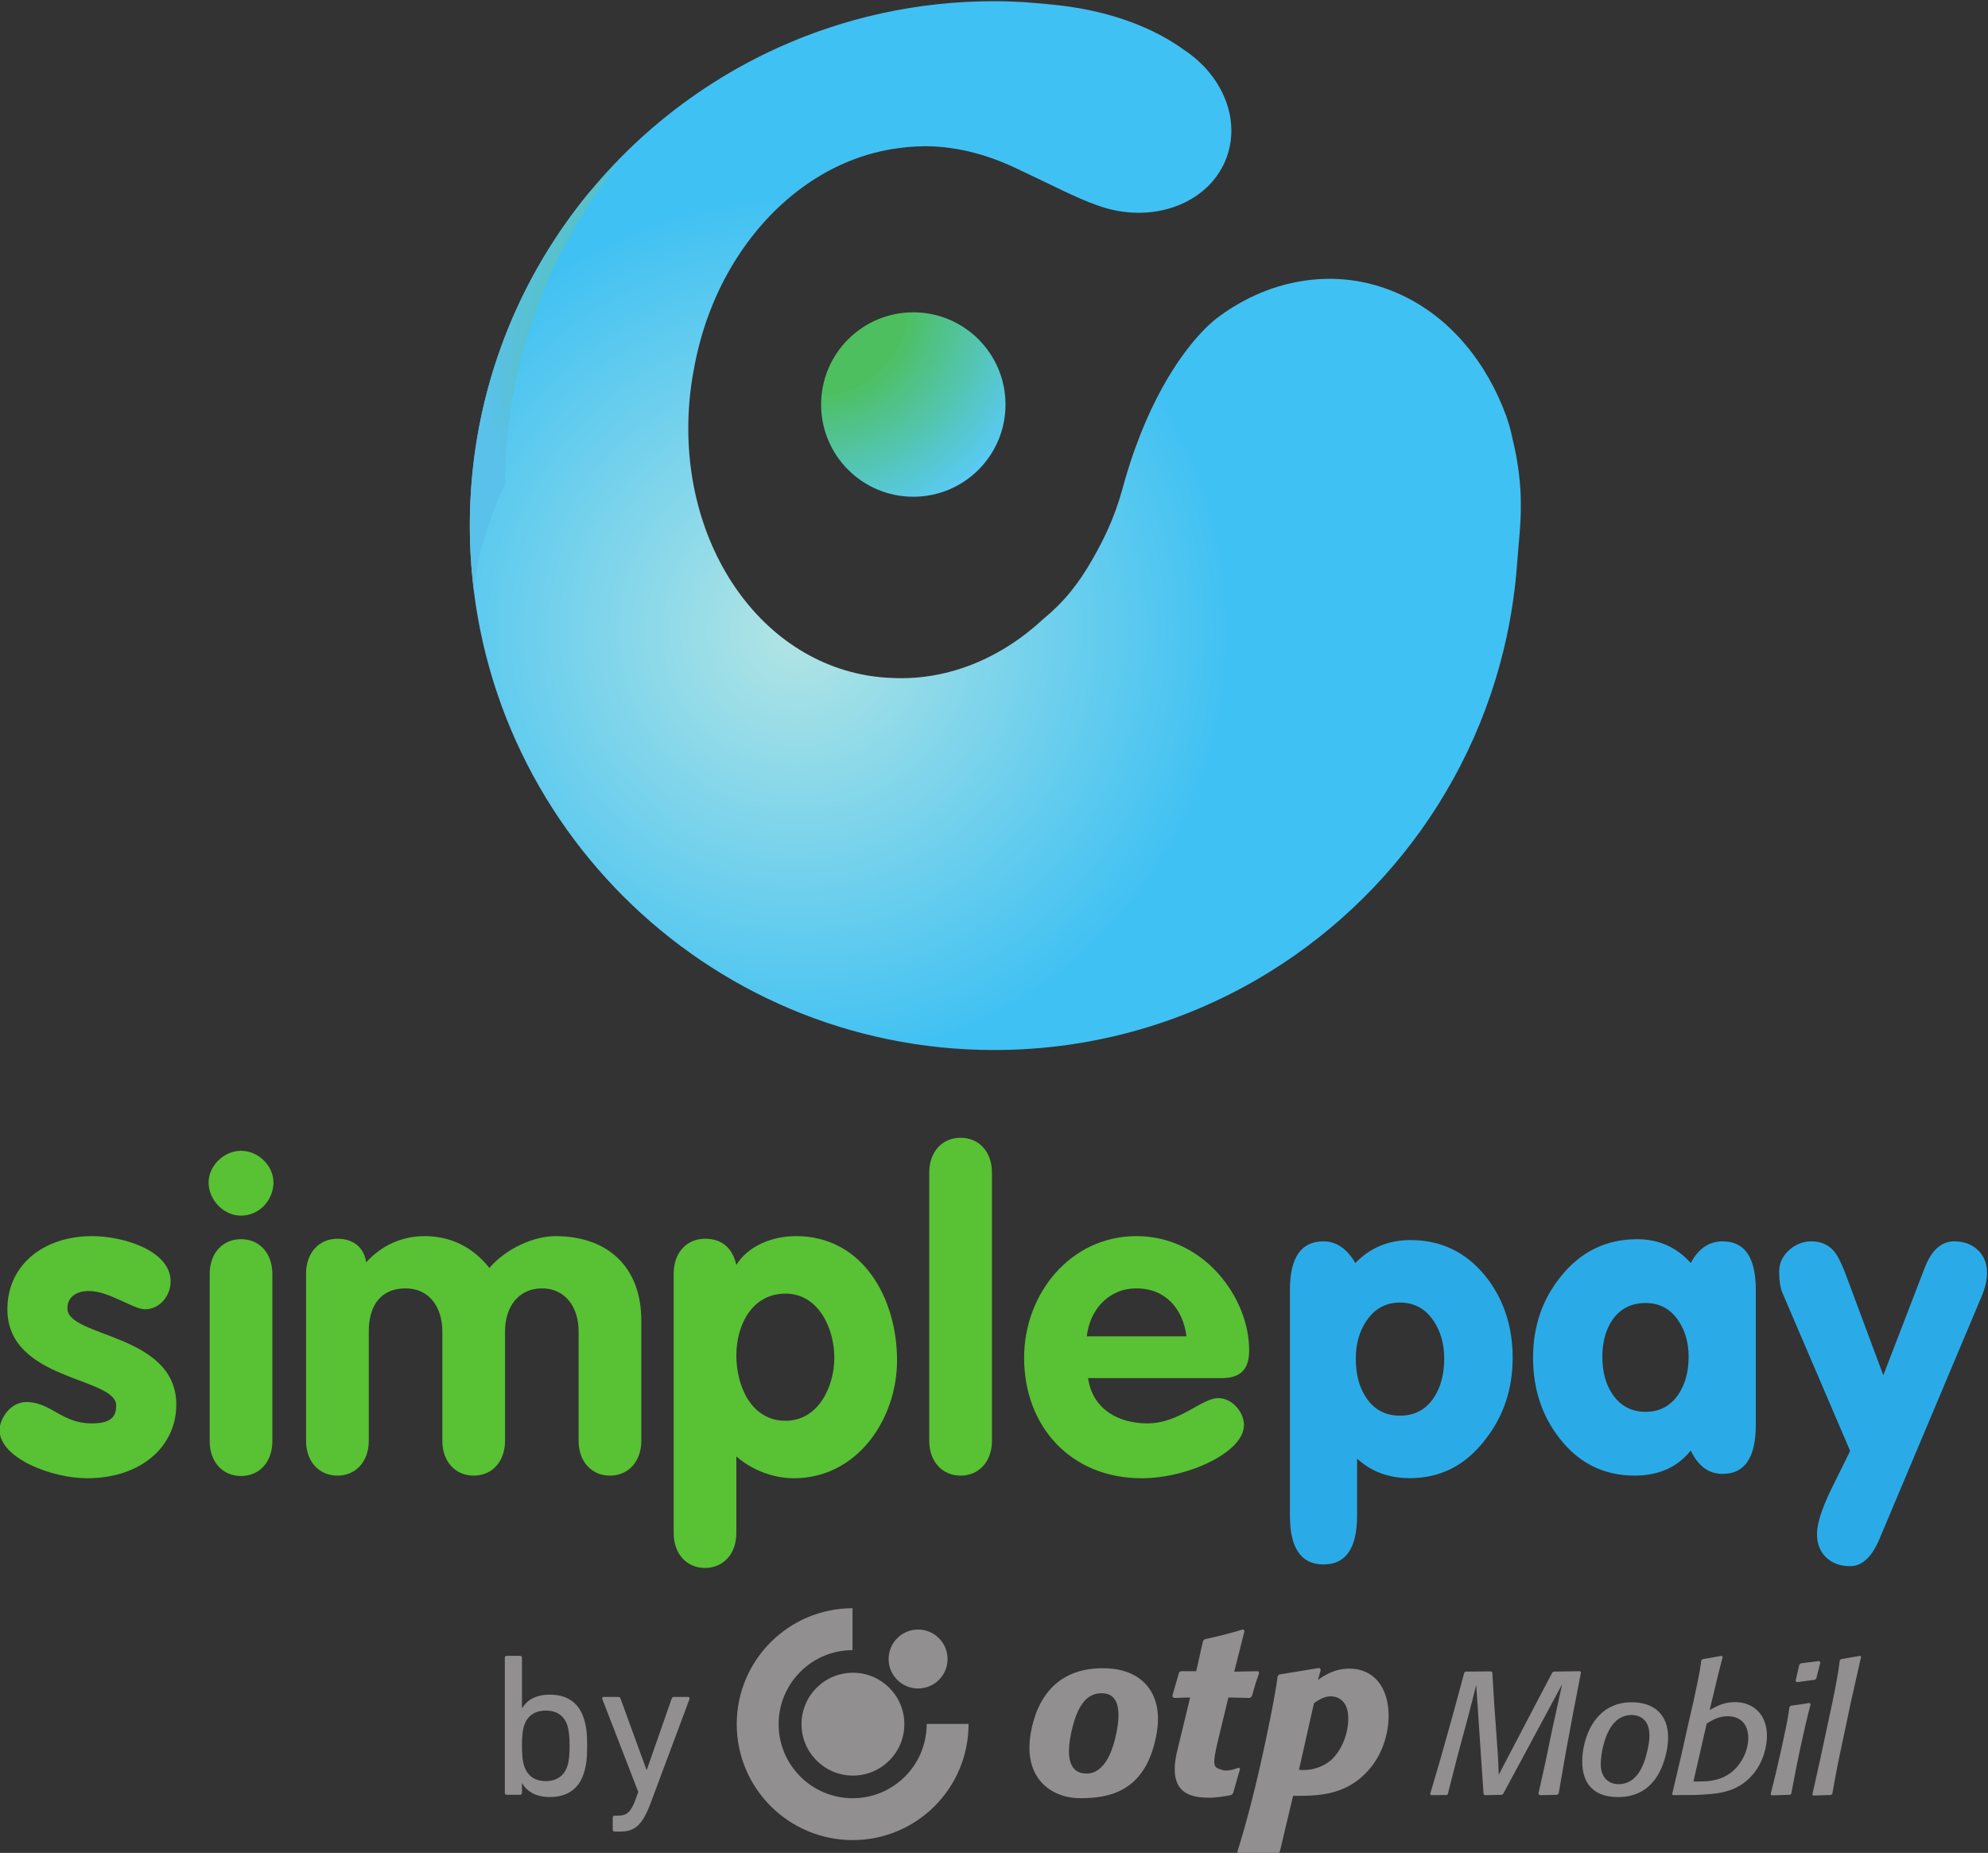 <?xml version="1.0" encoding="UTF-8" standalone="no"?>
<svg
   xmlns:dc="http://purl.org/dc/elements/1.1/"
   xmlns:cc="http://creativecommons.org/ns#"
   xmlns:rdf="http://www.w3.org/1999/02/22-rdf-syntax-ns#"
   xmlns:svg="http://www.w3.org/2000/svg"
   xmlns="http://www.w3.org/2000/svg"
   xmlns:sodipodi="http://sodipodi.sourceforge.net/DTD/sodipodi-0.dtd"
   xmlns:inkscape="http://www.inkscape.org/namespaces/inkscape"
   version="1.1"
   id="svg2"
   xml:space="preserve"
   width="215.656"
   height="200.978"
   viewBox="0 0 215.656 200.978"
   sodipodi:docname="icon-vertical.svg"
   inkscape:version="1.0.1 (3bc2e813f5, 2020-09-07)"><rect x="0" y="0" width="215.656" height="200.978" fill="#333333" stroke="none"/><defs
     id="defs6"><clipPath
       clipPathUnits="userSpaceOnUse"
       id="clipPath18"><path
         d="M 0,595.276 H 464.935 V 0 H 0 Z"
         id="path16" /></clipPath><radialGradient
       fx="0"
       fy="0"
       cx="0"
       cy="0"
       r="1"
       gradientUnits="userSpaceOnUse"
       gradientTransform="matrix(25.647,0,0,-25.647,219.944,361.928)"
       spreadMethod="pad"
       id="radialGradient76"><stop
         style="stop-opacity:1;stop-color:#4dbf5e"
         offset="0"
         id="stop68" /><stop
         style="stop-opacity:1;stop-color:#4dbf5e"
         offset="0.274"
         id="stop70" /><stop
         style="stop-opacity:1;stop-color:#59caf5"
         offset="0.731"
         id="stop72" /><stop
         style="stop-opacity:1;stop-color:#59caf5"
         offset="1"
         id="stop74" /></radialGradient><radialGradient
       fx="0"
       fy="0"
       cx="0"
       cy="0"
       r="1"
       gradientUnits="userSpaceOnUse"
       gradientTransform="matrix(36.44,0,0,-36.44,218.345,335.359)"
       spreadMethod="pad"
       id="radialGradient98"><stop
         style="stop-opacity:1;stop-color:#b3e5e4"
         offset="0"
         id="stop92" /><stop
         style="stop-opacity:1;stop-color:#40c1f3"
         offset="0.969"
         id="stop94" /><stop
         style="stop-opacity:1;stop-color:#40c1f3"
         offset="1"
         id="stop96" /></radialGradient><radialGradient
       fx="0"
       fy="0"
       cx="0"
       cy="0"
       r="1"
       gradientUnits="userSpaceOnUse"
       gradientTransform="matrix(26.179,18.413,13.503,-19.198,222.356,363.631)"
       spreadMethod="pad"
       id="radialGradient120"><stop
         style="stop-opacity:1;stop-color:#4dbf5c"
         offset="0"
         id="stop114" /><stop
         style="stop-opacity:1;stop-color:#4dbf5c"
         offset="0.375"
         id="stop116" /><stop
         style="stop-opacity:1;stop-color:#5ac1ea"
         offset="1"
         id="stop118" /></radialGradient><clipPath
       clipPathUnits="userSpaceOnUse"
       id="clipPath130"><path
         d="M 0,595.276 H 464.935 V 0 H 0 Z"
         id="path128" /></clipPath><clipPath
       clipPathUnits="userSpaceOnUse"
       id="clipPath138"><path
         d="m 191.69,373.822 h 77.711 V 301.241 H 191.69 Z"
         id="path136" /></clipPath><clipPath
       clipPathUnits="userSpaceOnUse"
       id="clipPath142"><path
         d="m 191.69,373.822 h 77.711 V 301.241 H 191.69 Z"
         id="path140" /></clipPath><linearGradient
       x1="0"
       y1="0"
       x2="1"
       y2="0"
       gradientUnits="userSpaceOnUse"
       gradientTransform="matrix(-40.225,1.749,1.749,40.225,220.815,305.615)"
       spreadMethod="pad"
       id="linearGradient152"><stop
         style="stop-opacity:1;stop-color:#ffffff"
         offset="0"
         id="stop148" /><stop
         style="stop-opacity:1;stop-color:#231f20"
         offset="1"
         id="stop150" /></linearGradient><linearGradient
       x1="0"
       y1="0"
       x2="1"
       y2="0"
       gradientUnits="userSpaceOnUse"
       gradientTransform="matrix(-40.223,1.749,1.749,40.223,221.821,328.765)"
       spreadMethod="pad"
       id="linearGradient162"><stop
         style="stop-opacity:1;stop-color:#ffffff"
         offset="0"
         id="stop158" /><stop
         style="stop-opacity:1;stop-color:#231f20"
         offset="1"
         id="stop160" /></linearGradient><linearGradient
       x1="0"
       y1="0"
       x2="1"
       y2="0"
       gradientUnits="userSpaceOnUse"
       gradientTransform="matrix(-40.223,1.749,1.749,40.223,221.821,328.765)"
       spreadMethod="pad"
       id="linearGradient172"><stop
         style="stop-opacity:1;stop-color:#ffffff"
         offset="0"
         id="stop168" /><stop
         style="stop-opacity:1;stop-color:#231f20"
         offset="1"
         id="stop170" /></linearGradient><linearGradient
       x1="0"
       y1="0"
       x2="1"
       y2="0"
       gradientUnits="userSpaceOnUse"
       gradientTransform="matrix(-40.219,1.749,1.749,40.219,221.621,324.198)"
       spreadMethod="pad"
       id="linearGradient182"><stop
         style="stop-opacity:1;stop-color:#ffffff"
         offset="0"
         id="stop178" /><stop
         style="stop-opacity:1;stop-color:#231f20"
         offset="1"
         id="stop180" /></linearGradient><linearGradient
       x1="0"
       y1="0"
       x2="1"
       y2="0"
       gradientUnits="userSpaceOnUse"
       gradientTransform="matrix(-40.225,1.749,1.749,40.225,221.74,326.895)"
       spreadMethod="pad"
       id="linearGradient192"><stop
         style="stop-opacity:1;stop-color:#ffffff"
         offset="0"
         id="stop188" /><stop
         style="stop-opacity:1;stop-color:#231f20"
         offset="1"
         id="stop190" /></linearGradient><linearGradient
       x1="0"
       y1="0"
       x2="1"
       y2="0"
       gradientUnits="userSpaceOnUse"
       gradientTransform="matrix(-40.224,1.749,1.749,40.224,221.695,325.868)"
       spreadMethod="pad"
       id="linearGradient202"><stop
         style="stop-opacity:1;stop-color:#ffffff"
         offset="0"
         id="stop198" /><stop
         style="stop-opacity:1;stop-color:#231f20"
         offset="1"
         id="stop200" /></linearGradient><linearGradient
       x1="0"
       y1="0"
       x2="1"
       y2="0"
       gradientUnits="userSpaceOnUse"
       gradientTransform="matrix(-40.224,1.749,1.749,40.224,221.695,325.868)"
       spreadMethod="pad"
       id="linearGradient212"><stop
         style="stop-opacity:1;stop-color:#ffffff"
         offset="0"
         id="stop208" /><stop
         style="stop-opacity:1;stop-color:#231f20"
         offset="1"
         id="stop210" /></linearGradient><linearGradient
       x1="0"
       y1="0"
       x2="1"
       y2="0"
       gradientUnits="userSpaceOnUse"
       gradientTransform="matrix(-40.225,1.749,1.749,40.225,221.611,323.941)"
       spreadMethod="pad"
       id="linearGradient222"><stop
         style="stop-opacity:1;stop-color:#ffffff"
         offset="0"
         id="stop218" /><stop
         style="stop-opacity:1;stop-color:#231f20"
         offset="1"
         id="stop220" /></linearGradient><linearGradient
       x1="0"
       y1="0"
       x2="1"
       y2="0"
       gradientUnits="userSpaceOnUse"
       gradientTransform="matrix(-40.224,1.749,1.749,40.224,222.97,355.174)"
       spreadMethod="pad"
       id="linearGradient232"><stop
         style="stop-opacity:1;stop-color:#ffffff"
         offset="0"
         id="stop228" /><stop
         style="stop-opacity:1;stop-color:#231f20"
         offset="1"
         id="stop230" /></linearGradient><linearGradient
       x1="0"
       y1="0"
       x2="1"
       y2="0"
       gradientUnits="userSpaceOnUse"
       gradientTransform="matrix(-40.224,1.749,1.749,40.224,222.196,337.384)"
       spreadMethod="pad"
       id="linearGradient242"><stop
         style="stop-opacity:1;stop-color:#ffffff"
         offset="0"
         id="stop238" /><stop
         style="stop-opacity:1;stop-color:#231f20"
         offset="1"
         id="stop240" /></linearGradient><mask
       maskUnits="userSpaceOnUse"
       x="0"
       y="0"
       width="1"
       height="1"
       id="mask244"><g
         id="g358"><g
           clip-path="url(#clipPath138)"
           opacity="0.7"
           id="g356"><path
             d="m 191.69,373.822 h 77.711 V 301.241 H 191.69 Z"
             style="fill:#000000;fill-opacity:1;fill-rule:nonzero;stroke:none"
             id="path246" /><g
             id="g354"><g
               id="g248" /><g
               id="g352"><g
                 clip-path="url(#clipPath142)"
                 id="g350"><g
                   id="g258"><g
                     id="g256"><g
                       id="g254"><g
                         id="g252"><path
                           d="m 229.214,301.551 c -7.348,1.139 -14.451,4.032 -20.547,8.292 5.858,-4.424 12.89,-7.37 20.547,-8.292"
                           style="fill:url(#linearGradient152);stroke:none"
                           id="path250" /></g></g></g></g><g
                   id="g268"><g
                     id="g266"><g
                       id="g264"><g
                         id="g262"><path
                           d="m 202.832,326.95 c 1.118,-0.8 2.283,-1.408 3.48,-1.859 -3.883,1.753 -6.905,4.962 -8.913,9.085 0.638,-1.527 1.497,-2.948 2.633,-4.225 0.819,-1.116 1.753,-2.129 2.8,-3.001"
                           style="fill:url(#linearGradient162);stroke:none"
                           id="path260" /></g></g></g></g><g
                   id="g278"><g
                     id="g276"><g
                       id="g274"><g
                         id="g272"><path
                           d="m 202.832,326.95 c 1.118,-0.8 2.283,-1.408 3.48,-1.859 -3.883,1.753 -6.905,4.962 -8.913,9.085 0.638,-1.527 1.497,-2.948 2.633,-4.225 0.819,-1.116 1.753,-2.129 2.8,-3.001"
                           style="fill:url(#linearGradient172);stroke:none"
                           id="path270" /></g></g></g></g><g
                   id="g288"><g
                     id="g286"><g
                       id="g284"><g
                         id="g282"><path
                           d="m 206.312,325.091 c 0.405,-0.185 0.81,-0.381 1.242,-0.507 -0.425,0.151 -0.837,0.322 -1.242,0.507"
                           style="fill:url(#linearGradient182);stroke:none"
                           id="path280" /></g></g></g></g><g
                   id="g298"><g
                     id="g296"><g
                       id="g294"><g
                         id="g292"><path
                           d="m 227.961,328.393 c 12.254,5.741 30.953,2.081 41.44,-8.827 -10.487,10.908 -29.398,14.998 -41.44,8.827"
                           style="fill:url(#linearGradient192);stroke:none"
                           id="path290" /></g></g></g></g><g
                   id="g308"><g
                     id="g306"><g
                       id="g304"><g
                         id="g302"><path
                           d="m 227.961,328.393 c -10.417,-4.882 -15.227,-5.32 -20.407,-3.809 4.27,-1.517 8.154,-2.472 20.407,3.809"
                           style="fill:url(#linearGradient202);stroke:none"
                           id="path300" /></g></g></g></g><g
                   id="g318"><g
                     id="g316"><g
                       id="g314"><g
                         id="g312"><path
                           d="m 227.961,328.393 c -10.417,-4.882 -15.227,-5.32 -20.407,-3.809 4.27,-1.517 8.154,-2.472 20.407,3.809"
                           style="fill:url(#linearGradient212);stroke:none"
                           id="path310" /></g></g></g></g><g
                   id="g328"><g
                     id="g326"><g
                       id="g324"><g
                         id="g322"><path
                           d="m 227.961,328.393 c -12.253,-6.281 -16.137,-5.326 -20.407,-3.809 -0.432,0.126 -0.837,0.322 -1.242,0.507 -1.197,0.451 -2.362,1.059 -3.48,1.859 -1.047,0.872 -1.981,1.885 -2.8,3.001 -1.136,1.277 -1.995,2.698 -2.633,4.225 -1.83,3.756 -2.817,8.269 -2.843,13.129 -1.381,-2.98 -2.25,-5.889 -2.549,-8.617 1.437,-11.761 7.659,-22.045 16.66,-28.845 6.096,-4.26 13.199,-7.153 20.547,-8.292 1.688,-0.202 3.406,-0.31 5.148,-0.31 8.192,0 15.843,2.31 22.341,6.311 5.017,3.089 9.34,7.189 12.698,12.014 -10.487,10.908 -29.186,14.568 -41.44,8.827"
                           style="fill:url(#linearGradient222);stroke:none"
                           id="path320" /></g></g></g></g><g
                   id="g338"><g
                     id="g336"><g
                       id="g334"><g
                         id="g332"><path
                           d="m 196.975,361.147 c 1.734,4.881 4.234,9.175 7.196,12.675 -0.983,-0.943 -1.935,-1.916 -2.854,-2.912 -6.017,-7.354 -9.627,-16.753 -9.627,-26.996 0,-1.769 0.109,-3.513 0.317,-5.226 0.299,2.728 1.168,5.637 2.549,8.617 -0.023,4.429 0.751,9.147 2.419,13.842"
                           style="fill:url(#linearGradient232);stroke:none"
                           id="path330" /></g></g></g></g><g
                   id="g348"><g
                     id="g346"><g
                       id="g344"><g
                         id="g342"><path
                           d="m 227.961,328.393 c -12.253,-6.281 -16.137,-5.326 -20.407,-3.809 -0.432,0.126 -0.837,0.322 -1.242,0.507 -1.197,0.451 -2.362,1.059 -3.48,1.859 -1.047,0.872 -1.981,1.885 -2.8,3.001 -1.136,1.277 -1.995,2.698 -2.633,4.225 -1.83,3.756 -2.817,8.269 -2.843,13.129 -0.023,4.429 0.751,9.147 2.419,13.842 1.734,4.881 4.234,9.175 7.196,12.675 -0.983,-0.943 -1.935,-1.916 -2.854,-2.912 -6.017,-7.354 -9.627,-16.753 -9.627,-26.996 0,-1.769 0.109,-3.513 0.317,-5.226 1.437,-11.761 7.659,-22.045 16.66,-28.845 6.096,-4.26 13.199,-7.153 20.547,-8.292 1.688,-0.202 3.406,-0.31 5.148,-0.31 8.192,0 15.843,2.31 22.341,6.311 5.017,3.089 9.34,7.189 12.698,12.014 -10.487,10.908 -29.186,14.568 -41.44,8.827"
                           style="fill:url(#linearGradient242);stroke:none"
                           id="path340" /></g></g></g></g></g></g></g></g></g></mask><clipPath
       clipPathUnits="userSpaceOnUse"
       id="clipPath366"><path
         d="m 191.69,373.822 h 77.711 V 301.241 H 191.69 Z"
         id="path364" /></clipPath><radialGradient
       fx="0"
       fy="0"
       cx="0"
       cy="0"
       r="1"
       gradientUnits="userSpaceOnUse"
       gradientTransform="matrix(66.78,0,0,-66.78,207.662,329.457)"
       spreadMethod="pad"
       id="radialGradient376"><stop
         style="stop-opacity:1;stop-color:#59caf5"
         offset="0"
         id="stop372" /><stop
         style="stop-opacity:1;stop-color:#269bd4"
         offset="1"
         id="stop374" /></radialGradient><radialGradient
       fx="0"
       fy="0"
       cx="0"
       cy="0"
       r="1"
       gradientUnits="userSpaceOnUse"
       gradientTransform="matrix(66.778,0,0,-66.778,207.663,329.457)"
       spreadMethod="pad"
       id="radialGradient386"><stop
         style="stop-opacity:1;stop-color:#59caf5"
         offset="0"
         id="stop382" /><stop
         style="stop-opacity:1;stop-color:#269bd4"
         offset="1"
         id="stop384" /></radialGradient><radialGradient
       fx="0"
       fy="0"
       cx="0"
       cy="0"
       r="1"
       gradientUnits="userSpaceOnUse"
       gradientTransform="matrix(66.778,0,0,-66.778,207.663,329.457)"
       spreadMethod="pad"
       id="radialGradient396"><stop
         style="stop-opacity:1;stop-color:#59caf5"
         offset="0"
         id="stop392" /><stop
         style="stop-opacity:1;stop-color:#269bd4"
         offset="1"
         id="stop394" /></radialGradient><radialGradient
       fx="0"
       fy="0"
       cx="0"
       cy="0"
       r="1"
       gradientUnits="userSpaceOnUse"
       gradientTransform="matrix(66.805,0,0,-66.805,207.662,329.458)"
       spreadMethod="pad"
       id="radialGradient406"><stop
         style="stop-opacity:1;stop-color:#59caf5"
         offset="0"
         id="stop402" /><stop
         style="stop-opacity:1;stop-color:#269bd4"
         offset="1"
         id="stop404" /></radialGradient><radialGradient
       fx="0"
       fy="0"
       cx="0"
       cy="0"
       r="1"
       gradientUnits="userSpaceOnUse"
       gradientTransform="matrix(66.78,0,0,-66.78,207.662,329.456)"
       spreadMethod="pad"
       id="radialGradient416"><stop
         style="stop-opacity:1;stop-color:#59caf5"
         offset="0"
         id="stop412" /><stop
         style="stop-opacity:1;stop-color:#269bd4"
         offset="1"
         id="stop414" /></radialGradient><radialGradient
       fx="0"
       fy="0"
       cx="0"
       cy="0"
       r="1"
       gradientUnits="userSpaceOnUse"
       gradientTransform="matrix(66.778,0,0,-66.778,207.663,329.456)"
       spreadMethod="pad"
       id="radialGradient426"><stop
         style="stop-opacity:1;stop-color:#59caf5"
         offset="0"
         id="stop422" /><stop
         style="stop-opacity:1;stop-color:#269bd4"
         offset="1"
         id="stop424" /></radialGradient><radialGradient
       fx="0"
       fy="0"
       cx="0"
       cy="0"
       r="1"
       gradientUnits="userSpaceOnUse"
       gradientTransform="matrix(66.778,0,0,-66.778,207.663,329.456)"
       spreadMethod="pad"
       id="radialGradient436"><stop
         style="stop-opacity:1;stop-color:#59caf5"
         offset="0"
         id="stop432" /><stop
         style="stop-opacity:1;stop-color:#269bd4"
         offset="1"
         id="stop434" /></radialGradient><radialGradient
       fx="0"
       fy="0"
       cx="0"
       cy="0"
       r="1"
       gradientUnits="userSpaceOnUse"
       gradientTransform="matrix(66.779,0,0,-66.779,207.662,329.456)"
       spreadMethod="pad"
       id="radialGradient446"><stop
         style="stop-opacity:1;stop-color:#59caf5"
         offset="0"
         id="stop442" /><stop
         style="stop-opacity:1;stop-color:#269bd4"
         offset="1"
         id="stop444" /></radialGradient><radialGradient
       fx="0"
       fy="0"
       cx="0"
       cy="0"
       r="1"
       gradientUnits="userSpaceOnUse"
       gradientTransform="matrix(66.78,0,0,-66.78,207.663,329.456)"
       spreadMethod="pad"
       id="radialGradient456"><stop
         style="stop-opacity:1;stop-color:#59caf5"
         offset="0"
         id="stop452" /><stop
         style="stop-opacity:1;stop-color:#269bd4"
         offset="1"
         id="stop454" /></radialGradient><radialGradient
       fx="0"
       fy="0"
       cx="0"
       cy="0"
       r="1"
       gradientUnits="userSpaceOnUse"
       gradientTransform="matrix(66.779,0,0,-66.779,207.663,329.456)"
       spreadMethod="pad"
       id="radialGradient466"><stop
         style="stop-opacity:1;stop-color:#59caf5"
         offset="0"
         id="stop462" /><stop
         style="stop-opacity:1;stop-color:#2aabe8"
         offset="1"
         id="stop464" /></radialGradient><clipPath
       clipPathUnits="userSpaceOnUse"
       id="clipPath578"><path
         d="m 215.461,358.166 h 61.761 v -56.925 h -61.761 z"
         id="path576" /></clipPath><clipPath
       clipPathUnits="userSpaceOnUse"
       id="clipPath582"><path
         d="m 215.461,358.166 h 61.762 v -56.925 h -61.762 z"
         id="path580" /></clipPath><clipPath
       clipPathUnits="userSpaceOnUse"
       id="clipPath586"><path
         d="m 215.461,358.166 h 61.761 v -56.925 h -61.761 z"
         id="path584" /></clipPath><linearGradient
       x1="0"
       y1="0"
       x2="1"
       y2="0"
       gradientUnits="userSpaceOnUse"
       gradientTransform="matrix(98.113,31.367,31.367,-98.113,252.885,328.364)"
       spreadMethod="pad"
       id="linearGradient596"><stop
         style="stop-opacity:1;stop-color:#ffffff"
         offset="0"
         id="stop592" /><stop
         style="stop-opacity:1;stop-color:#231f20"
         offset="1"
         id="stop594" /></linearGradient><mask
       maskUnits="userSpaceOnUse"
       x="0"
       y="0"
       width="1"
       height="1"
       id="mask598"><g
         id="g630"><g
           clip-path="url(#clipPath578)"
           opacity="0.95"
           id="g628"><path
             d="m 215.461,358.166 h 61.762 v -56.925 h -61.762 z"
             style="fill:#000000;fill-opacity:1;fill-rule:nonzero;stroke:none"
             id="path600" /><g
             id="g626"><g
               id="g602" /><g
               id="g624"><g
                 clip-path="url(#clipPath582)"
                 id="g622"><g
                   id="g620"><g
                     id="g604" /><g
                     id="g618"><g
                       clip-path="url(#clipPath586)"
                       opacity="0.85"
                       id="g616"><g
                         id="g614"><g
                           id="g612"><g
                             id="g610"><g
                               id="g608"><path
                                 d="m 245.615,331.042 c -5.788,-17.96 -10.476,-20.797 -16.085,-23.464 -0.54,-0.297 -1.123,-0.497 -1.694,-0.713 -1.598,-0.721 -3.316,-1.261 -5.172,-1.571 -1.862,-0.168 -3.748,-0.092 -5.622,0.195 -0.534,0.032 -1.061,0.086 -1.581,0.158 5.697,-2.819 12.114,-4.406 18.901,-4.406 8.192,0 15.843,2.31 22.341,6.311 11.151,6.866 18.898,18.718 20.147,32.447 0.067,0.739 0.257,3.1 0.288,3.48 0.011,0.119 0.018,0.234 0.026,0.352 0.019,0.27 0.033,0.539 0.042,0.807 0.005,0.126 0.009,0.253 0.012,0.378 0.005,0.277 0.005,0.553 0,0.829 -0.002,0.1 -0.001,0.2 -0.004,0.301 -0.011,0.378 -0.03,0.753 -0.059,1.125 0,0.006 -10e-4,0.012 -0.002,0.017 -0.029,0.363 -0.07,0.725 -0.115,1.084 -0.012,0.091 -0.026,0.183 -0.039,0.274 -0.04,0.28 -0.084,0.555 -0.133,0.83 -0.018,0.095 -0.035,0.191 -0.054,0.286 -0.057,0.297 -0.122,0.591 -0.19,0.882 -0.014,0.058 -0.027,0.117 -0.04,0.173 -0.103,0.413 -0.131,0.65 -0.231,0.982 -0.059,0.309 -0.164,0.508 -0.307,1.006 -0.726,1.988 -1.722,3.799 -2.947,5.361 -12.687,-5.567 -23.362,-15.734 -27.482,-27.124"
                                 style="fill:url(#linearGradient596);stroke:none"
                                 id="path606" /></g></g></g></g></g></g></g></g></g></g></g></g></mask><clipPath
       clipPathUnits="userSpaceOnUse"
       id="clipPath638"><path
         d="m 215.461,358.166 h 61.761 v -56.925 h -61.761 z"
         id="path636" /></clipPath><radialGradient
       fx="0"
       fy="0"
       cx="0"
       cy="0"
       r="1"
       gradientUnits="userSpaceOnUse"
       gradientTransform="matrix(37.696,37.696,37.696,-37.696,245.089,335.557)"
       spreadMethod="pad"
       id="radialGradient648"><stop
         style="stop-opacity:1;stop-color:#bfdf14"
         offset="0"
         id="stop644" /><stop
         style="stop-opacity:1;stop-color:#33b652"
         offset="1"
         id="stop646" /></radialGradient><clipPath
       clipPathUnits="userSpaceOnUse"
       id="clipPath670"><path
         d="m 191.69,386.586 h 61.976 V 320.817 H 191.69 Z"
         id="path668" /></clipPath><clipPath
       clipPathUnits="userSpaceOnUse"
       id="clipPath674"><path
         d="m 191.69,386.586 h 62.442 v -65.77 H 191.69 Z"
         id="path672" /></clipPath><linearGradient
       x1="0"
       y1="0"
       x2="1"
       y2="0"
       gradientUnits="userSpaceOnUse"
       gradientTransform="matrix(61.976,0,0,-61.976,191.69,353.701)"
       spreadMethod="pad"
       id="linearGradient684"><stop
         style="stop-opacity:1;stop-color:#ffffff"
         offset="0"
         id="stop680" /><stop
         style="stop-opacity:1;stop-color:#231f20"
         offset="1"
         id="stop682" /></linearGradient><linearGradient
       x1="0"
       y1="0"
       x2="1"
       y2="0"
       gradientUnits="userSpaceOnUse"
       gradientTransform="matrix(61.976,0,0,-61.976,191.69,353.701)"
       spreadMethod="pad"
       id="linearGradient694"><stop
         style="stop-opacity:1;stop-color:#ffffff"
         offset="0"
         id="stop690" /><stop
         style="stop-opacity:1;stop-color:#231f20"
         offset="1"
         id="stop692" /></linearGradient><mask
       maskUnits="userSpaceOnUse"
       x="0"
       y="0"
       width="1"
       height="1"
       id="mask696"><g
         id="g730"><g
           clip-path="url(#clipPath670)"
           id="g728"><path
             d="m 191.69,386.586 h 62.442 v -65.77 H 191.69 Z"
             style="fill:#000000;fill-opacity:1;fill-rule:nonzero;stroke:none"
             id="path698" /><g
             id="g726"><g
               id="g700" /><g
               id="g724"><g
                 clip-path="url(#clipPath674)"
                 id="g722"><g
                   id="g710"><g
                     id="g708"><g
                       id="g706"><g
                         id="g704"><path
                           d="m 218.876,376.266 c 5.173,2.33 10.912,3.627 16.954,3.627 0.804,0 1.6,-0.032 2.392,-0.078 1.695,-0.161 5.515,-0.262 9.496,-2.012 1.263,-0.556 2.278,-1.169 3.074,-1.747 0.791,-0.519 1.474,-1.139 2.033,-1.827 0.137,-0.168 0.264,-0.343 0.384,-0.52 0.024,0.059 0.053,0.113 0.074,0.173 0.849,2.32 0.243,4.865 -1.377,6.858 -0.578,0.712 -1.283,1.351 -2.098,1.886 -0.824,0.598 -1.871,1.23 -3.174,1.803 -4.11,1.808 -8.053,1.911 -9.8,2.078 -0.819,0.047 -1.642,0.079 -2.472,0.079 -6.236,0 -12.16,-1.338 -17.5,-3.743 -14.84,-6.681 -25.172,-21.598 -25.172,-38.929 0,-8.512 2.493,-16.44 6.786,-23.098 -2.556,5.374 -3.988,11.387 -3.988,17.734 0,16.791 10.01,31.243 24.388,37.716"
                           style="fill:url(#linearGradient684);stroke:none"
                           id="path702" /></g></g></g></g><g
                   id="g720"><g
                     id="g718"><g
                       id="g716"><g
                         id="g714"><path
                           d="m 218.876,376.266 c 5.173,2.33 10.912,3.627 16.954,3.627 0.804,0 1.6,-0.032 2.392,-0.078 1.695,-0.161 5.515,-0.262 9.496,-2.012 1.263,-0.556 2.278,-1.169 3.074,-1.747 0.791,-0.519 1.474,-1.139 2.033,-1.827 0.137,-0.168 0.264,-0.343 0.384,-0.52 0.024,0.059 0.053,0.113 0.074,0.173 0.849,2.32 0.243,4.865 -1.377,6.858 -0.578,0.712 -1.283,1.351 -2.098,1.886 -0.824,0.598 -1.871,1.23 -3.174,1.803 -4.11,1.808 -8.053,1.911 -9.8,2.078 -0.819,0.047 -1.642,0.079 -2.472,0.079 -6.236,0 -12.16,-1.338 -17.5,-3.743 -14.84,-6.681 -25.172,-21.598 -25.172,-38.929 0,-8.512 2.493,-16.44 6.786,-23.098 -2.556,5.374 -3.988,11.387 -3.988,17.734 0,16.791 10.01,31.243 24.388,37.716"
                           style="fill:url(#linearGradient694);stroke:none"
                           id="path712" /></g></g></g></g></g></g></g></g></g></mask><clipPath
       clipPathUnits="userSpaceOnUse"
       id="clipPath738"><path
         d="m 191.69,386.586 h 61.976 V 320.817 H 191.69 Z"
         id="path736" /></clipPath><radialGradient
       fx="0"
       fy="0"
       cx="0"
       cy="0"
       r="1"
       gradientUnits="userSpaceOnUse"
       gradientTransform="matrix(57.359,0,0,-57.359,213.066,376.891)"
       spreadMethod="pad"
       id="radialGradient748"><stop
         style="stop-opacity:1;stop-color:#ffffff"
         offset="0"
         id="stop744" /><stop
         style="stop-opacity:1;stop-color:#4cc1f0"
         offset="1"
         id="stop746" /></radialGradient><radialGradient
       fx="0"
       fy="0"
       cx="0"
       cy="0"
       r="1"
       gradientUnits="userSpaceOnUse"
       gradientTransform="matrix(57.359,0,0,-57.359,213.066,376.891)"
       spreadMethod="pad"
       id="radialGradient760"><stop
         style="stop-opacity:1;stop-color:#4dbf5e"
         offset="0"
         id="stop754" /><stop
         style="stop-opacity:1;stop-color:#4dbf5e"
         offset="0.375"
         id="stop756" /><stop
         style="stop-opacity:1;stop-color:#59caf5"
         offset="1"
         id="stop758" /></radialGradient></defs><sodipodi:namedview
     pagecolor="#ffffff"
     bordercolor="#666666"
     borderopacity="1"
     objecttolerance="10"
     gridtolerance="10"
     guidetolerance="10"
     inkscape:pageopacity="0"
     inkscape:pageshadow="2"
     inkscape:window-width="1920"
     inkscape:window-height="1057"
     id="namedview4"
     showgrid="false"
     fit-margin-top="0"
     fit-margin-left="0"
     fit-margin-right="0"
     fit-margin-bottom="0"
     inkscape:zoom="2.245177"
     inkscape:cx="83.127256"
     inkscape:cy="98.413612"
     inkscape:window-x="0"
     inkscape:window-y="23"
     inkscape:window-maximized="1"
     inkscape:current-layer="g10"
     inkscape:document-rotation="0" /><g
     id="g10"
     inkscape:groupmode="layer"
     inkscape:label="simplepay_vertical"
     transform="matrix(1.333,0,0,-1.333,-204.396,514.699)"><g
       id="g567"
       transform="translate(-0.121,-0.562)"><g
         id="g12"><g
           id="g14"
           clip-path="url(#clipPath18)"><g
             id="g20"
             transform="translate(165.25,280.144)"><path
               d="m 0,0 c -0.956,0 -2.905,1.489 -4.568,1.489 -0.923,0 -1.741,-0.426 -1.741,-1.418 0,-2.375 8.863,-2.024 8.863,-7.83 0,-3.405 -2.873,-5.989 -7.263,-5.989 -2.872,0 -7.123,1.631 -7.123,3.932 0,0.78 0.777,2.268 2.198,2.268 1.983,0 2.868,-1.737 5.276,-1.737 1.561,0 2.019,0.498 2.019,1.454 0,2.338 -8.854,1.985 -8.854,7.831 0,3.544 2.866,5.954 6.907,5.954 2.514,0 6.377,-1.172 6.377,-3.686 C 2.091,1.097 1.207,0 0,0"
               style="fill:#59c134;fill-opacity:1;fill-rule:nonzero;stroke:none"
               id="path22" /></g><g
             id="g24"
             transform="translate(170.521,283.02)"><path
               d="M 0,0 C 0,1.698 1.06,2.83 2.549,2.83 4.039,2.83 5.1,1.698 5.1,0 v -13.609 c 0,-1.7 -1.061,-2.833 -2.551,-2.833 -1.489,0 -2.549,1.133 -2.549,2.833 z m 5.188,7.449 c 0,-1.467 -1.172,-2.706 -2.639,-2.706 -1.405,0 -2.638,1.27 -2.638,2.706 0,1.334 1.233,2.573 2.638,2.573 1.4,0 2.639,-1.206 2.639,-2.573"
               style="fill:#59c134;fill-opacity:1;fill-rule:nonzero;stroke:none"
               id="path26" /></g><g
             id="g28"
             transform="translate(178.364,283.051)"><path
               d="m 0,0 c 0,1.698 1.064,2.833 2.551,2.833 1.312,0 2.162,-0.71 2.34,-1.915 1.238,1.347 2.869,2.128 4.748,2.128 2.126,0 3.929,-0.884 5.277,-2.587 1.416,1.627 3.65,2.587 5.382,2.587 4.149,0 6.983,-2.408 6.983,-6.875 v -9.778 c 0,-1.7 -1.062,-2.835 -2.55,-2.835 -1.489,0 -2.552,1.135 -2.552,2.835 v 8.893 c 0,2.057 -1.135,3.508 -2.979,3.508 -1.874,0 -3.008,-1.451 -3.008,-3.508 v -8.893 c 0,-1.7 -1.064,-2.835 -2.55,-2.835 -1.491,0 -2.552,1.135 -2.552,2.835 v 8.893 c 0,2.057 -1.133,3.508 -2.976,3.508 -2.09,0 -3.01,-1.451 -3.01,-3.508 v -8.893 c 0,-1.7 -1.064,-2.835 -2.553,-2.835 -1.487,0 -2.551,1.135 -2.551,2.835 z"
               style="fill:#59c134;fill-opacity:1;fill-rule:nonzero;stroke:none"
               id="path30" /></g><g
             id="g32"
             transform="translate(217.385,271.073)"><path
               d="m 0,0 c 2.658,0 3.969,2.761 3.969,5.134 0,2.415 -1.311,5.212 -3.969,5.212 -2.727,0 -4.005,-2.55 -4.005,-5.031 C -4.005,2.833 -2.8,0 0,0 m -9.105,11.978 c 0,1.699 1.06,2.834 2.551,2.834 1.418,0 2.232,-0.785 2.549,-2.129 0.961,1.559 2.945,2.342 4.853,2.342 5.497,0 8.225,-5.142 8.225,-10.099 0,-4.821 -3.261,-9.603 -8.395,-9.603 -1.595,0 -3.333,0.602 -4.683,1.772 v -6.232 c 0,-1.702 -1.06,-2.838 -2.549,-2.838 -1.491,0 -2.551,1.136 -2.551,2.838 z"
               style="fill:#59c134;fill-opacity:1;fill-rule:nonzero;stroke:none"
               id="path34" /></g><g
             id="g36"
             transform="translate(229.076,291.268)"><path
               d="M 0,0 C 0,1.701 1.068,2.833 2.553,2.833 4.043,2.833 5.105,1.701 5.105,0 v -21.824 c 0,-1.698 -1.062,-2.835 -2.552,-2.835 -1.485,0 -2.553,1.137 -2.553,2.835 z"
               style="fill:#59c134;fill-opacity:1;fill-rule:nonzero;stroke:none"
               id="path38" /></g><g
             id="g40"
             transform="translate(250.01,277.945)"><path
               d="M 0,0 C -0.282,2.233 -1.697,3.899 -4.072,3.899 -6.341,3.899 -7.865,2.162 -8.112,0 Z m -8.005,-3.402 c 0.356,-2.515 2.445,-3.683 4.819,-3.683 2.621,0 4.427,2.057 5.772,2.057 1.1,0 2.093,-1.099 2.093,-2.198 0,-2.196 -4.537,-4.323 -8.325,-4.323 -5.74,0 -9.566,4.182 -9.566,9.811 0,5.176 3.752,9.891 9.14,9.891 5.525,0 9.175,-5.037 9.175,-9.284 0,-1.525 -0.673,-2.271 -2.231,-2.271 z"
               style="fill:#59c134;fill-opacity:1;fill-rule:nonzero;stroke:none"
               id="path42" /></g><g
             id="g44"
             transform="translate(263.79,276.124)"><path
               d="m 0,0 c 0,-1.269 0.277,-2.318 0.83,-3.149 0.646,-0.991 1.568,-1.487 2.767,-1.487 1.199,0 2.123,0.496 2.768,1.487 C 6.919,-2.296 7.196,-1.245 7.196,0 7.196,1.199 6.907,2.226 6.331,3.079 5.662,4.071 4.751,4.567 3.597,4.567 2.445,4.567 1.534,4.071 0.866,3.079 0.288,2.226 0,1.199 0,0 m -2.63,-16.743 c -1.822,0 -2.731,1.328 -2.731,3.983 V 5.599 c 0,2.632 0.909,3.949 2.731,3.949 1.038,0 1.904,-0.588 2.596,-1.764 1.199,1.245 2.698,1.868 4.497,1.868 2.49,0 4.532,-0.992 6.122,-2.976 1.453,-1.845 2.181,-4.046 2.181,-6.606 0,-2.561 -0.752,-4.786 -2.25,-6.678 -1.59,-2.075 -3.631,-3.112 -6.122,-3.112 -1.708,0 -3.137,0.53 -4.289,1.59 v -4.635 c 0,-2.652 -0.913,-3.978 -2.735,-3.978"
               style="fill:#2aabe8;fill-opacity:1;fill-rule:nonzero;stroke:none"
               id="path46" /></g><g
             id="g48"
             transform="translate(283.854,276.281)"><path
               d="m 0,0 c 0,-1.227 0.277,-2.247 0.83,-3.058 0.646,-0.949 1.545,-1.423 2.698,-1.423 1.131,0 2.018,0.474 2.665,1.423 C 6.747,-2.224 7.022,-1.205 7.022,0 7.022,1.157 6.734,2.153 6.158,2.986 5.512,3.912 4.635,4.375 3.528,4.375 2.375,4.375 1.476,3.924 0.83,3.021 0.277,2.21 0,1.203 0,0 m 7.196,-7.629 c -1.085,-1.36 -2.608,-2.04 -4.568,-2.04 -2.489,0 -4.519,1.001 -6.088,3.003 -1.452,1.842 -2.178,4.04 -2.178,6.596 0,2.555 0.76,4.765 2.283,6.631 1.614,2.002 3.678,3.004 6.192,3.004 1.751,0 3.205,-0.647 4.359,-1.938 0.622,1.176 1.487,1.765 2.594,1.765 1.799,0 2.699,-1.318 2.699,-3.951 V -5.545 c 0,-2.658 -0.9,-3.986 -2.699,-3.986 -1.13,0 -1.994,0.634 -2.594,1.902"
               style="fill:#2aabe8;fill-opacity:1;fill-rule:nonzero;stroke:none"
               id="path50" /></g><g
             id="g52"
             transform="translate(312.496,285.672)"><path
               d="m 0,0 c 0.784,0 1.424,-0.237 1.921,-0.709 0.496,-0.474 0.743,-1.102 0.743,-1.886 0,-0.553 -0.15,-1.188 -0.449,-1.902 l -8.303,-19.718 c -0.621,-1.476 -1.418,-2.215 -2.387,-2.215 -0.808,0 -1.459,0.238 -1.954,0.709 -0.496,0.473 -0.743,1.113 -0.743,1.921 0,0.808 0.368,1.983 1.107,3.528 0.53,1.085 1.059,2.156 1.59,3.217 l -5.499,12.835 c -0.185,0.437 -0.277,1.025 -0.277,1.764 0,0.668 0.264,1.245 0.795,1.73 0.531,0.484 1.143,0.726 1.833,0.726 0.761,0 1.371,-0.267 1.833,-0.799 0.301,-0.37 0.612,-0.983 0.935,-1.838 l 3.079,-8.26 3.356,8.71 C -1.868,-0.729 -1.06,0 0,0"
               style="fill:#2aabe8;fill-opacity:1;fill-rule:nonzero;stroke:none"
               id="path54" /></g></g><g
           id="g56-3"
           transform="matrix(0.793,0,0,0.793,243.125,248.9)"><path
             d="m 0,0 c -1.131,0 -2.414,-0.575 -3.152,-4.085 -0.824,-3.903 0.818,-4.152 1.612,-4.152 0.722,0 2.26,0.393 3.026,4.13 C 2.021,-1.493 1.596,0 0,0 m 5.625,-4.107 c -1.035,-5.907 -4.71,-6.661 -7.823,-6.661 -3.071,0 -5.9,2.117 -5.098,6.691 0.624,3.575 2.748,6.883 7.908,6.63 3.6,-0.177 5.718,-2.644 5.013,-6.66"
             style="fill:#918f90;fill-opacity:1;fill-rule:nonzero;stroke:none"
             id="path58" /></g><g
           id="g60"
           transform="matrix(0.793,0,0,0.793,253.803,240.763)"><path
             d="m 0,0 -0.194,-0.192 c -0.77,-0.145 -1.676,-0.266 -2.167,-0.266 -1.819,0 -4.487,0.276 -3.357,4.863 0.762,3.102 1.309,5.42 1.309,5.42 l -1.685,-0.047 -0.145,0.194 0.698,2.431 0.171,0.121 h 1.587 l 0.701,3.108 0.167,0.169 c 1.806,0.409 2.29,0.53 3.95,1.011 L 1.179,16.667 0.12,12.477 2.578,12.524 2.673,12.356 C 2.335,11.344 2.24,11.079 1.926,9.947 L 1.734,9.778 -0.481,9.825 c 0,0 -0.451,-1.867 -1.081,-4.471 -0.68,-2.813 -0.322,-2.669 0.358,-2.937 0.583,-0.231 1.349,0.062 1.782,0.207 L 0.721,2.505 Z"
             style="fill:#918f90;fill-opacity:1;fill-rule:nonzero;stroke:none"
             id="path62" /></g><g
           id="g64-6"
           transform="matrix(0.793,0,0,0.793,259.167,242.673)"><path
             d="M 0,0 C 1.143,-0.138 2.384,0.24 3.227,0.938 4.191,1.756 5.059,3.442 5.059,5.274 5.059,7.297 3.757,7.538 3.276,7.538 2.577,7.538 2.048,7.177 1.54,6.839 Z M 1.951,9.224 C 2.577,9.657 3.613,10.38 5.177,10.38 7.587,10.38 9.2,8.574 9.2,5.515 9.2,3.78 8.598,1.732 7.347,0.215 4.962,-2.698 1.951,-2.675 -0.603,-2.675 l -1.371,-5.756 -0.169,-0.12 c -0.554,0 -1.084,0.024 -1.638,0.024 -0.817,0 -1.541,-0.048 -2.431,-0.073 l -0.122,0.169 c 0,0 0.849,2.553 1.905,6.941 1.109,4.605 2.145,10.002 2.236,11.098 l 0.169,0.169 4.119,0.675 0.146,-0.168 z"
             style="fill:#918f90;fill-opacity:1;fill-rule:nonzero;stroke:none"
             id="path66" /></g><g
           id="g68"
           transform="matrix(0.793,0,0,0.793,213.412,246.385)"><path
             d="M 0,0 C 0,6.565 5.319,11.888 11.882,11.896 V 7.597 C 7.692,7.589 4.299,4.19 4.299,0 c 0,-4.197 3.401,-7.599 7.597,-7.599 4.171,0 7.597,3.369 7.597,7.626 l 4.299,-0.002 c 0,-6.596 -5.326,-11.921 -11.896,-11.921 C 5.327,-11.896 0,-6.571 0,0"
             style="fill:#918f90;fill-opacity:1;fill-rule:evenodd;stroke:none"
             id="path70" /></g><g
           id="g72"
           transform="matrix(0.793,0,0,0.793,225.771,251.685)"><path
             d="M 0,0 C 0,1.672 1.354,3.025 3.024,3.025 4.696,3.025 6.049,1.672 6.049,0 6.049,-1.67 4.696,-3.023 3.024,-3.023 1.354,-3.023 0,-1.67 0,0"
             style="fill:#918f90;fill-opacity:1;fill-rule:nonzero;stroke:none"
             id="path74" /></g><g
           id="g76"
           transform="matrix(0.793,0,0,0.793,218.683,246.385)"><path
             d="m 0,0 c 0,2.915 2.363,5.277 5.278,5.277 2.914,0 5.277,-2.362 5.277,-5.277 0,-2.914 -2.363,-5.277 -5.276,-5.277 C 2.363,-5.277 0,-2.914 0,0"
             style="fill:#918f90;fill-opacity:1;fill-rule:nonzero;stroke:none"
             id="path78-7" /></g><g
           id="g80-5"
           transform="matrix(0.793,0,0,0.793,280.297,240.735)"><path
             d="m 0,0 -0.143,-0.125 -1.791,-0.037 -0.144,0.126 0.718,3.242 0.698,3.352 1.021,4.658 -4.085,-7.596 -1.971,-3.656 -0.142,-0.089 -1.776,-0.037 -0.088,0.126 -0.18,2.598 -0.574,8.582 -0.733,-2.884 -1.183,-4.391 -1.002,-3.923 -0.109,-0.089 -1.612,-0.019 -0.089,0.126 1.039,3.529 1.27,4.515 1.202,4.426 0.127,0.088 2.632,0.019 0.108,-0.107 0.196,-3.207 0.252,-3.494 c 0.144,-1.935 0.161,-2.311 0.213,-3.798 l 3.729,7.13 1.774,3.369 0.162,0.088 L 2.205,12.56 2.294,12.434 1.435,7.991 0.753,4.317 Z"
             style="fill:#918f90;fill-opacity:1;fill-rule:nonzero;stroke:none"
             id="path82" /></g><g
           id="g84"
           transform="matrix(0.793,0,0,0.793,287.687,245.453)"><path
             d="m 0,0 c 0,1.811 -1.165,2.114 -1.827,2.114 -2.813,0 -3.172,-4.371 -3.172,-5.036 0,-1.432 0.861,-2.059 1.829,-2.059 1.917,0 2.634,1.971 2.955,3.44 C -0.09,-1.021 0,-0.502 0,0 m -3.207,-6.307 c -2.383,0 -3.691,1.237 -3.691,3.674 0,2.187 1.165,6.056 5.071,6.056 2.348,0 3.744,-1.309 3.744,-3.619 0,-0.628 -0.107,-1.274 -0.269,-1.901 -0.392,-1.54 -1.486,-4.21 -4.855,-4.21"
             style="fill:#918f90;fill-opacity:1;fill-rule:nonzero;stroke:none"
             id="path86" /></g><g
           id="g88-3"
           transform="matrix(0.793,0,0,0.793,291.269,241.73)"><path
             d="m 0,0 0.287,-0.018 c 0.932,0 2.222,0 3.387,0.789 C 5,1.685 5.625,3.279 5.625,4.426 5.625,6.056 4.641,6.683 3.494,6.683 2.58,6.683 1.933,6.289 1.361,5.932 Z m -2.186,-1.308 0.952,4.05 0.732,3.279 c 0.322,1.342 0.627,2.705 0.898,4.031 0.231,1.128 0.302,1.54 0.411,2.364 L 0.95,12.543 2.904,12.882 2.993,12.757 2.489,10.769 1.666,7.328 c 0.753,0.411 1.47,0.806 2.617,0.806 1.773,0 3.26,-1.199 3.26,-3.457 C 7.543,3.763 7.257,2.043 6.056,0.663 4.443,-1.182 2.455,-1.308 0.143,-1.396 h -0.986 l -1.254,-0.02 z"
             style="fill:#918f90;fill-opacity:1;fill-rule:nonzero;stroke:none"
             id="path90" /></g><g
           id="g92"
           transform="matrix(0.793,0,0,0.793,301.271,250.114)"><path
             d="m 0,0 -0.143,-0.144 -1.879,-0.251 -0.107,0.144 0.376,1.648 0.16,0.143 1.864,0.233 0.143,-0.125 z m -2.58,-11.861 -0.125,-0.089 -1.899,-0.055 -0.089,0.109 c 0.501,2.005 0.645,2.598 1.128,4.765 l 0.233,1.11 c 0.323,1.452 0.378,1.792 0.574,3.083 l 0.125,0.125 1.952,0.286 0.091,-0.124 C -1.037,-4.39 -1.146,-4.874 -1.682,-7.309 L -2.06,-9.155 Z"
             style="fill:#918f90;fill-opacity:1;fill-rule:nonzero;stroke:none"
             id="path94" /></g><g
           id="g96"
           transform="matrix(0.793,0,0,0.793,303.518,245.509)"><path
             d="m 0,0 c -0.681,-3.153 -0.771,-3.654 -1.199,-6.056 l -0.144,-0.106 -1.83,-0.056 -0.07,0.109 0.825,3.71 0.895,4.173 C -1.11,3.673 -0.645,5.877 -0.43,7.65 L -0.305,7.777 1.666,8.116 1.755,8.01 0.698,3.315 Z"
             style="fill:#918f90;fill-opacity:1;fill-rule:nonzero;stroke:none"
             id="path98" /></g><g
           id="g100"
           transform="matrix(0.793,0,0,0.793,199.626,242.966)"><path
             d="M 0,0 C 0.17,0.524 0.231,1.176 0.231,2.098 0.231,3 0.17,3.649 0,4.194 c -0.335,0.987 -1.088,1.51 -2.202,1.51 -1.11,0 -1.886,-0.503 -2.221,-1.51 -0.168,-0.503 -0.232,-1.09 -0.232,-2.096 0,-1.007 0.064,-1.615 0.232,-2.098 0.335,-1.007 1.111,-1.531 2.221,-1.531 1.114,0 1.867,0.544 2.202,1.531 m -6.206,-2.936 c -0.127,0 -0.21,0.083 -0.21,0.21 v 13.841 c 0,0.126 0.083,0.209 0.21,0.209 h 1.341 c 0.128,0 0.21,-0.083 0.21,-0.209 V 5.956 h 0.021 c 0.483,0.798 1.342,1.384 2.853,1.384 1.739,0 2.957,-0.817 3.46,-2.411 0.273,-0.798 0.357,-1.594 0.357,-2.831 0,-1.259 -0.084,-2.054 -0.357,-2.853 -0.503,-1.594 -1.721,-2.411 -3.46,-2.411 -1.511,-10e-4 -2.37,0.608 -2.853,1.404 h -0.021 v -0.964 c 0,-0.127 -0.082,-0.21 -0.21,-0.21 z"
             style="fill:#918f90;fill-opacity:1;fill-rule:nonzero;stroke:none"
             id="path102" /></g><g
           id="g104-5"
           transform="matrix(0.793,0,0,0.793,203.484,237.644)"><path
             d="m 0,0 c -0.125,0 -0.208,0.084 -0.208,0.209 v 1.216 c 0,0.127 0.083,0.211 0.208,0.211 h 0.38 c 0.816,0 1.257,0.356 1.698,1.51 l 0.335,0.923 -3.692,9.54 c -0.041,0.126 0.021,0.21 0.169,0.21 h 1.466 c 0.127,0 0.21,-0.063 0.252,-0.21 L 3.252,6.354 h 0.042 l 2.537,7.255 c 0.041,0.147 0.125,0.21 0.251,0.21 h 1.427 c 0.124,0 0.21,-0.084 0.165,-0.21 L 3.713,2.999 C 2.832,0.629 2.057,0 0.546,0 Z"
             style="fill:#918f90;fill-opacity:1;fill-rule:nonzero;stroke:none"
             id="path106" /></g></g><g
         id="g56"><g
           id="g58"><g
             id="g64"><g
               id="g66"><path
                 d="m 220.277,353.764 c 0,-4.144 3.36,-7.502 7.503,-7.502 v 0 c 4.146,0 7.504,3.358 7.504,7.502 v 0 c 0,4.145 -3.358,7.505 -7.504,7.505 v 0 c -4.143,0 -7.503,-3.36 -7.503,-7.505"
                 style="fill:url(#radialGradient76);stroke:none"
                 id="path78" /></g></g></g></g><g
         id="g80"><g
           id="g82"><g
             id="g88"><g
               id="g90"><path
                 d="m 216.862,382.843 c -14.84,-6.681 -25.172,-21.598 -25.172,-38.93 v 0 c 0,-23.567 19.104,-42.672 42.673,-42.672 v 0 c 8.191,0 15.842,2.309 22.34,6.311 v 0 c 11.151,6.866 18.898,18.717 20.147,32.447 v 0 c 0.067,0.739 0.257,3.099 0.288,3.481 v 0 c 0.011,0.118 0.018,0.234 0.025,0.351 v 0 c 0.02,0.27 0.034,0.539 0.043,0.807 v 0 c 0.005,0.126 0.009,0.253 0.012,0.378 v 0 c 0.005,0.277 0.005,0.553 0,0.829 v 0 c -0.002,0.101 -0.001,0.201 -0.004,0.3 v 0 c -0.01,0.379 -0.03,0.755 -0.059,1.126 v 0 c 0,0.007 -0.002,0.012 -0.003,0.017 v 0 c -0.028,0.364 -0.068,0.725 -0.114,1.084 v 0 c -0.012,0.091 -0.026,0.183 -0.039,0.274 v 0 c -0.04,0.28 -0.084,0.556 -0.133,0.83 v 0 c -0.018,0.096 -0.035,0.191 -0.054,0.286 v 0 c -0.058,0.297 -0.121,0.591 -0.191,0.882 v 0 c -0.013,0.058 -0.026,0.117 -0.039,0.173 v 0 c -0.103,0.413 -0.131,0.649 -0.231,0.981 v 0 c -0.059,0.311 -0.164,0.508 -0.307,1.007 v 0 c -1.622,4.445 -4.591,8.018 -8.475,9.846 v 0 c -0.078,0.038 -0.157,0.076 -0.238,0.111 v 0 c -0.051,0.025 -0.104,0.046 -0.157,0.069 v 0 c -0.084,0.035 -0.167,0.072 -0.252,0.107 v 0 c -0.156,0.065 -0.311,0.126 -0.47,0.186 v 0 c -0.03,0.011 -0.06,0.024 -0.091,0.036 v 0 c 0.024,-0.01 0.048,-0.021 0.072,-0.03 v 0 c -0.943,0.351 -1.93,0.607 -2.958,0.744 v 0 c -1.043,0.141 -2.079,0.155 -3.098,0.062 v 0 c 0.03,0.003 0.059,0.007 0.089,0.01 v 0 c -0.038,-0.004 -0.077,-0.009 -0.116,-0.013 v 0 c -0.004,0 -0.008,-10e-4 -0.011,-10e-4 v 0 c 0.002,0 0.004,0 0.007,10e-4 v 0 c -0.011,-10e-4 -0.022,-0.003 -0.033,-0.004 v 0 c -0.083,-0.008 -0.168,-0.016 -0.251,-0.026 v 0 c -0.269,-0.029 -0.535,-0.07 -0.8,-0.115 v 0 c -2.474,-0.421 -4.822,-1.493 -6.894,-3.079 v 0 l 0.11,0.076 c 0,0 -1.886,-1.331 -3.995,-4.882 v 0 c -1.174,-1.977 -2.417,-4.643 -3.442,-8.148 v 0 c -0.074,-0.277 -0.15,-0.551 -0.232,-0.823 v 0 c -0.001,-0.001 -0.001,-0.005 -0.001,-0.005 v 0 c -0.665,-2.443 -1.581,-4.243 -2.46,-5.778 v 0 c -1.108,-1.937 -2.267,-3.417 -3.984,-4.831 v 0 c -3.424,-3.185 -7.718,-4.996 -12.208,-4.806 v 0 c -0.692,0.022 -1.386,0.086 -2.083,0.203 v 0 c -9.864,1.668 -16.238,12.615 -14.236,24.451 v 0 c 0.02,0.113 0.044,0.223 0.065,0.336 v 0 c 1.073,6.227 4.279,11.46 8.546,14.703 v 0 c 1.854,1.409 3.908,2.44 6.072,3.016 v 0 c 0.691,0.184 1.393,0.325 2.104,0.412 v 0 c 0.926,0.131 1.865,0.177 2.811,0.138 v 0 c 0.188,-0.01 0.383,-0.025 0.578,-0.043 v 0 c 1.139,-0.101 2.412,-0.34 3.812,-0.801 v 0 c 0.704,-0.234 1.44,-0.522 2.206,-0.88 v 0 c 3.018,-1.408 4.916,-2.437 6.713,-3.067 v 0 c 0.009,-0.004 0.014,-0.006 0.022,-0.009 v 0 c 0.005,-0.002 0.011,-0.003 0.016,-0.004 v 0 c 0.258,-0.094 0.514,-0.175 0.771,-0.246 v 0 c 0.027,-0.007 0.051,-0.014 0.077,-0.022 v 0 c 4.16,-1.109 8.362,0.649 9.653,4.183 v 0 c 0.849,2.32 0.242,4.865 -1.377,6.859 v 0 c -0.578,0.711 -1.284,1.35 -2.098,1.885 v 0 c -0.824,0.598 -1.871,1.23 -3.174,1.803 v 0 c -4.109,1.808 -8.053,1.911 -9.8,2.079 v 0 c -0.819,0.046 -1.641,0.078 -2.471,0.078 v 0 c -6.236,0 -12.16,-1.337 -17.501,-3.743 m 43.604,-18.897 c 0.008,0 0.015,10e-4 0.022,10e-4 v 0 c -0.007,0 -0.014,-10e-4 -0.022,-10e-4 m 5.895,-0.786 c -0.011,0.005 -0.023,0.009 -0.035,0.013 v 0 c 0.012,-0.004 0.024,-0.008 0.035,-0.013"
                 style="fill:url(#radialGradient98);stroke:none"
                 id="path100" /></g></g></g></g><g
         id="g102"><g
           id="g104"><g
             id="g110"><g
               id="g112"><path
                 d="m 201.317,370.91 c -6.017,-7.354 -9.627,-16.753 -9.627,-26.997 v 0 c 0,-1.768 0.109,-3.511 0.317,-5.224 v 0 c 0.299,2.727 1.168,5.637 2.549,8.616 v 0 c -0.023,4.429 0.751,9.147 2.419,13.842 v 0 c 1.734,4.882 4.234,9.175 7.195,12.675 v 0 c -0.982,-0.943 -1.934,-1.916 -2.853,-2.912"
                 style="fill:url(#radialGradient120);stroke:none"
                 id="path122" /></g></g></g></g><g
         id="g124"><g
           id="g126"
           clip-path="url(#clipPath130)"><g
             id="g132"><g
               id="g134" /><g
               id="g360"
               mask="url(#mask244)"><g
                 id="g362" /><g
                 id="g570"><g
                   clip-path="url(#clipPath366)"
                   opacity="0.7"
                   id="g568"><g
                     id="g476"><g
                       id="g474"><g
                         id="g472"><g
                           id="g470"><path
                             d="m 229.214,301.551 c -7.348,1.14 -14.451,4.032 -20.546,8.292 5.857,-4.424 12.889,-7.371 20.546,-8.292"
                             style="fill:url(#radialGradient376);stroke:none"
                             id="path468" /></g></g></g></g><g
                     id="g486"><g
                       id="g484"><g
                         id="g482"><g
                           id="g480"><path
                             d="m 202.832,326.95 c 1.118,-0.799 2.283,-1.408 3.48,-1.859 -3.883,1.753 -6.905,4.962 -8.913,9.084 0.638,-1.525 1.496,-2.948 2.633,-4.224 0.819,-1.116 1.753,-2.129 2.8,-3.001"
                             style="fill:url(#radialGradient386);stroke:none"
                             id="path478" /></g></g></g></g><g
                     id="g496"><g
                       id="g494"><g
                         id="g492"><g
                           id="g490"><path
                             d="m 202.832,326.95 c 1.118,-0.799 2.283,-1.408 3.48,-1.859 -3.883,1.753 -6.905,4.962 -8.913,9.084 0.638,-1.525 1.496,-2.948 2.633,-4.224 0.819,-1.116 1.753,-2.129 2.8,-3.001"
                             style="fill:url(#radialGradient396);stroke:none"
                             id="path488" /></g></g></g></g><g
                     id="g506"><g
                       id="g504"><g
                         id="g502"><g
                           id="g500"><path
                             d="m 206.312,325.091 c 0.405,-0.184 0.81,-0.381 1.242,-0.507 -0.424,0.151 -0.837,0.323 -1.242,0.507"
                             style="fill:url(#radialGradient406);stroke:none"
                             id="path498" /></g></g></g></g><g
                     id="g516"><g
                       id="g514"><g
                         id="g512"><g
                           id="g510"><path
                             d="m 227.961,328.392 c 12.254,5.742 30.953,2.081 41.44,-8.826 -10.487,10.907 -29.397,14.999 -41.44,8.826"
                             style="fill:url(#radialGradient416);stroke:none"
                             id="path508" /></g></g></g></g><g
                     id="g526"><g
                       id="g524"><g
                         id="g522"><g
                           id="g520"><path
                             d="m 227.961,328.392 c -10.417,-4.882 -15.226,-5.318 -20.407,-3.808 4.27,-1.517 8.154,-2.472 20.407,3.808"
                             style="fill:url(#radialGradient426);stroke:none"
                             id="path518" /></g></g></g></g><g
                     id="g536"><g
                       id="g534"><g
                         id="g532"><g
                           id="g530"><path
                             d="m 227.961,328.392 c -10.417,-4.882 -15.226,-5.318 -20.407,-3.808 4.27,-1.517 8.154,-2.472 20.407,3.808"
                             style="fill:url(#radialGradient436);stroke:none"
                             id="path528" /></g></g></g></g><g
                     id="g546"><g
                       id="g544"><g
                         id="g542"><g
                           id="g540"><path
                             d="m 227.961,328.392 c -12.253,-6.28 -16.137,-5.325 -20.407,-3.808 -0.432,0.126 -0.837,0.323 -1.242,0.507 -1.197,0.451 -2.362,1.06 -3.48,1.859 -1.047,0.872 -1.981,1.885 -2.8,3.001 -1.137,1.276 -1.995,2.699 -2.633,4.224 -1.83,3.757 -2.818,8.271 -2.843,13.129 -1.38,-2.979 -2.25,-5.888 -2.549,-8.615 1.437,-11.762 7.659,-22.046 16.661,-28.846 6.095,-4.26 13.198,-7.152 20.546,-8.292 1.688,-0.203 3.406,-0.31 5.148,-0.31 8.192,0 15.843,2.31 22.341,6.311 5.017,3.089 9.341,7.189 12.698,12.014 -10.487,10.907 -29.186,14.568 -41.44,8.826"
                             style="fill:url(#radialGradient446);stroke:none"
                             id="path538" /></g></g></g></g><g
                     id="g556"><g
                       id="g554"><g
                         id="g552"><g
                           id="g550"><path
                             d="m 196.975,361.147 c 1.735,4.882 4.234,9.175 7.196,12.675 -0.983,-0.943 -1.934,-1.916 -2.854,-2.912 -6.017,-7.354 -9.627,-16.753 -9.627,-26.996 0,-1.769 0.109,-3.513 0.317,-5.225 0.299,2.727 1.169,5.636 2.549,8.615 -0.023,4.43 0.751,9.148 2.419,13.843"
                             style="fill:url(#radialGradient456);stroke:none"
                             id="path548" /></g></g></g></g><g
                     id="g566"><g
                       id="g564"><g
                         id="g562"><g
                           id="g560"><path
                             d="m 227.961,328.392 c -12.253,-6.28 -16.137,-5.325 -20.407,-3.808 -0.432,0.126 -0.837,0.323 -1.242,0.507 -1.197,0.451 -2.362,1.06 -3.48,1.859 -1.047,0.872 -1.981,1.885 -2.8,3.001 -1.137,1.276 -1.995,2.699 -2.633,4.224 -1.83,3.757 -2.818,8.271 -2.843,13.129 -0.023,4.43 0.751,9.148 2.419,13.843 1.735,4.882 4.234,9.175 7.196,12.675 -0.983,-0.943 -1.934,-1.916 -2.854,-2.912 -6.017,-7.354 -9.627,-16.753 -9.627,-26.996 0,-1.769 0.109,-3.513 0.317,-5.225 1.437,-11.762 7.659,-22.046 16.661,-28.846 6.095,-4.26 13.198,-7.152 20.546,-8.292 1.688,-0.203 3.406,-0.31 5.148,-0.31 8.192,0 15.843,2.31 22.341,6.311 5.017,3.089 9.341,7.189 12.698,12.014 -10.487,10.907 -29.186,14.568 -41.44,8.826"
                             style="fill:url(#radialGradient466);stroke:none"
                             id="path558" /></g></g></g></g></g></g></g></g><g
             id="g572"><g
               id="g574" /><g
               id="g632"
               mask="url(#mask598)"><g
                 id="g634" /><g
                 id="g662"><g
                   clip-path="url(#clipPath638)"
                   opacity="0.95"
                   id="g660"><g
                     id="g658"><g
                       id="g656"><g
                         id="g654"><g
                           id="g652"><path
                             d="m 245.615,331.042 c -5.788,-17.96 -10.476,-20.797 -16.085,-23.464 -0.54,-0.297 -1.123,-0.497 -1.694,-0.713 -1.598,-0.722 -3.316,-1.261 -5.172,-1.571 -1.862,-0.168 -3.748,-0.092 -5.622,0.196 -0.534,0.031 -1.061,0.085 -1.581,0.158 5.697,-2.82 12.114,-4.407 18.901,-4.407 8.192,0 15.843,2.31 22.341,6.311 11.151,6.866 18.898,18.717 20.147,32.448 0.066,0.738 0.257,3.098 0.288,3.48 0.011,0.117 0.018,0.233 0.025,0.351 0.02,0.269 0.034,0.539 0.043,0.807 0.005,0.126 0.009,0.253 0.012,0.378 0.005,0.277 0.005,0.554 0,0.829 -0.002,0.1 -0.001,0.2 -0.004,0.301 -0.011,0.378 -0.03,0.754 -0.059,1.125 0,0.006 -10e-4,0.012 -0.002,0.017 -0.029,0.364 -0.069,0.725 -0.115,1.084 -0.012,0.091 -0.026,0.183 -0.039,0.274 -0.04,0.279 -0.085,0.556 -0.133,0.83 -0.018,0.095 -0.035,0.191 -0.054,0.286 -0.057,0.297 -0.121,0.591 -0.191,0.882 -0.013,0.058 -0.026,0.116 -0.039,0.174 -0.103,0.412 -0.131,0.649 -0.231,0.98 -0.059,0.311 -0.164,0.508 -0.306,1.006 -0.727,1.989 -1.723,3.801 -2.949,5.362 -12.686,-5.568 -23.361,-15.734 -27.481,-27.124"
                             style="fill:url(#radialGradient648);stroke:none"
                             id="path650" /></g></g></g></g></g></g></g></g><g
             id="g664"><g
               id="g666" /><g
               id="g732"
               mask="url(#mask696)"><g
                 id="g734" /><g
                 id="g784"><g
                   clip-path="url(#clipPath738)"
                   id="g782"><g
                     id="g770"><g
                       id="g768"><g
                         id="g766"><g
                           id="g764"><path
                             d="m 218.876,376.266 c 5.173,2.329 10.912,3.626 16.953,3.626 0.805,0 1.601,-0.031 2.393,-0.077 1.695,-0.161 5.515,-0.262 9.496,-2.013 1.263,-0.555 2.278,-1.168 3.075,-1.746 0.79,-0.519 1.473,-1.139 2.032,-1.827 0.137,-0.169 0.264,-0.344 0.384,-0.52 0.024,0.059 0.053,0.113 0.074,0.172 0.849,2.321 0.243,4.866 -1.377,6.86 -0.578,0.711 -1.284,1.35 -2.098,1.885 -0.824,0.598 -1.871,1.23 -3.174,1.803 -4.109,1.808 -8.053,1.911 -9.8,2.078 -0.819,0.047 -1.642,0.079 -2.472,0.079 -6.235,0 -12.16,-1.338 -17.5,-3.743 -14.839,-6.681 -25.172,-21.598 -25.172,-38.929 0,-8.512 2.493,-16.44 6.786,-23.097 -2.556,5.373 -3.988,11.386 -3.988,17.733 0,16.791 10.01,31.243 24.388,37.716"
                             style="fill:url(#radialGradient748);stroke:none"
                             id="path762" /></g></g></g></g><g
                     id="g780"><g
                       id="g778"><g
                         id="g776"><g
                           id="g774"><path
                             d="m 218.876,376.266 c 5.173,2.329 10.912,3.626 16.953,3.626 0.805,0 1.601,-0.031 2.393,-0.077 1.695,-0.161 5.515,-0.262 9.496,-2.013 1.263,-0.555 2.278,-1.168 3.075,-1.746 0.79,-0.519 1.473,-1.139 2.032,-1.827 0.137,-0.169 0.264,-0.344 0.384,-0.52 0.024,0.059 0.053,0.113 0.074,0.172 0.849,2.321 0.243,4.866 -1.377,6.86 -0.578,0.711 -1.284,1.35 -2.098,1.885 -0.824,0.598 -1.871,1.23 -3.174,1.803 -4.109,1.808 -8.053,1.911 -9.8,2.078 -0.819,0.047 -1.642,0.079 -2.472,0.079 -6.235,0 -12.16,-1.338 -17.5,-3.743 -14.839,-6.681 -25.172,-21.598 -25.172,-38.929 0,-8.512 2.493,-16.44 6.786,-23.097 -2.556,5.373 -3.988,11.386 -3.988,17.733 0,16.791 10.01,31.243 24.388,37.716"
                             style="fill:url(#radialGradient760);stroke:none"
                             id="path772" /></g></g></g></g></g></g></g></g></g></g></g></g></svg>
